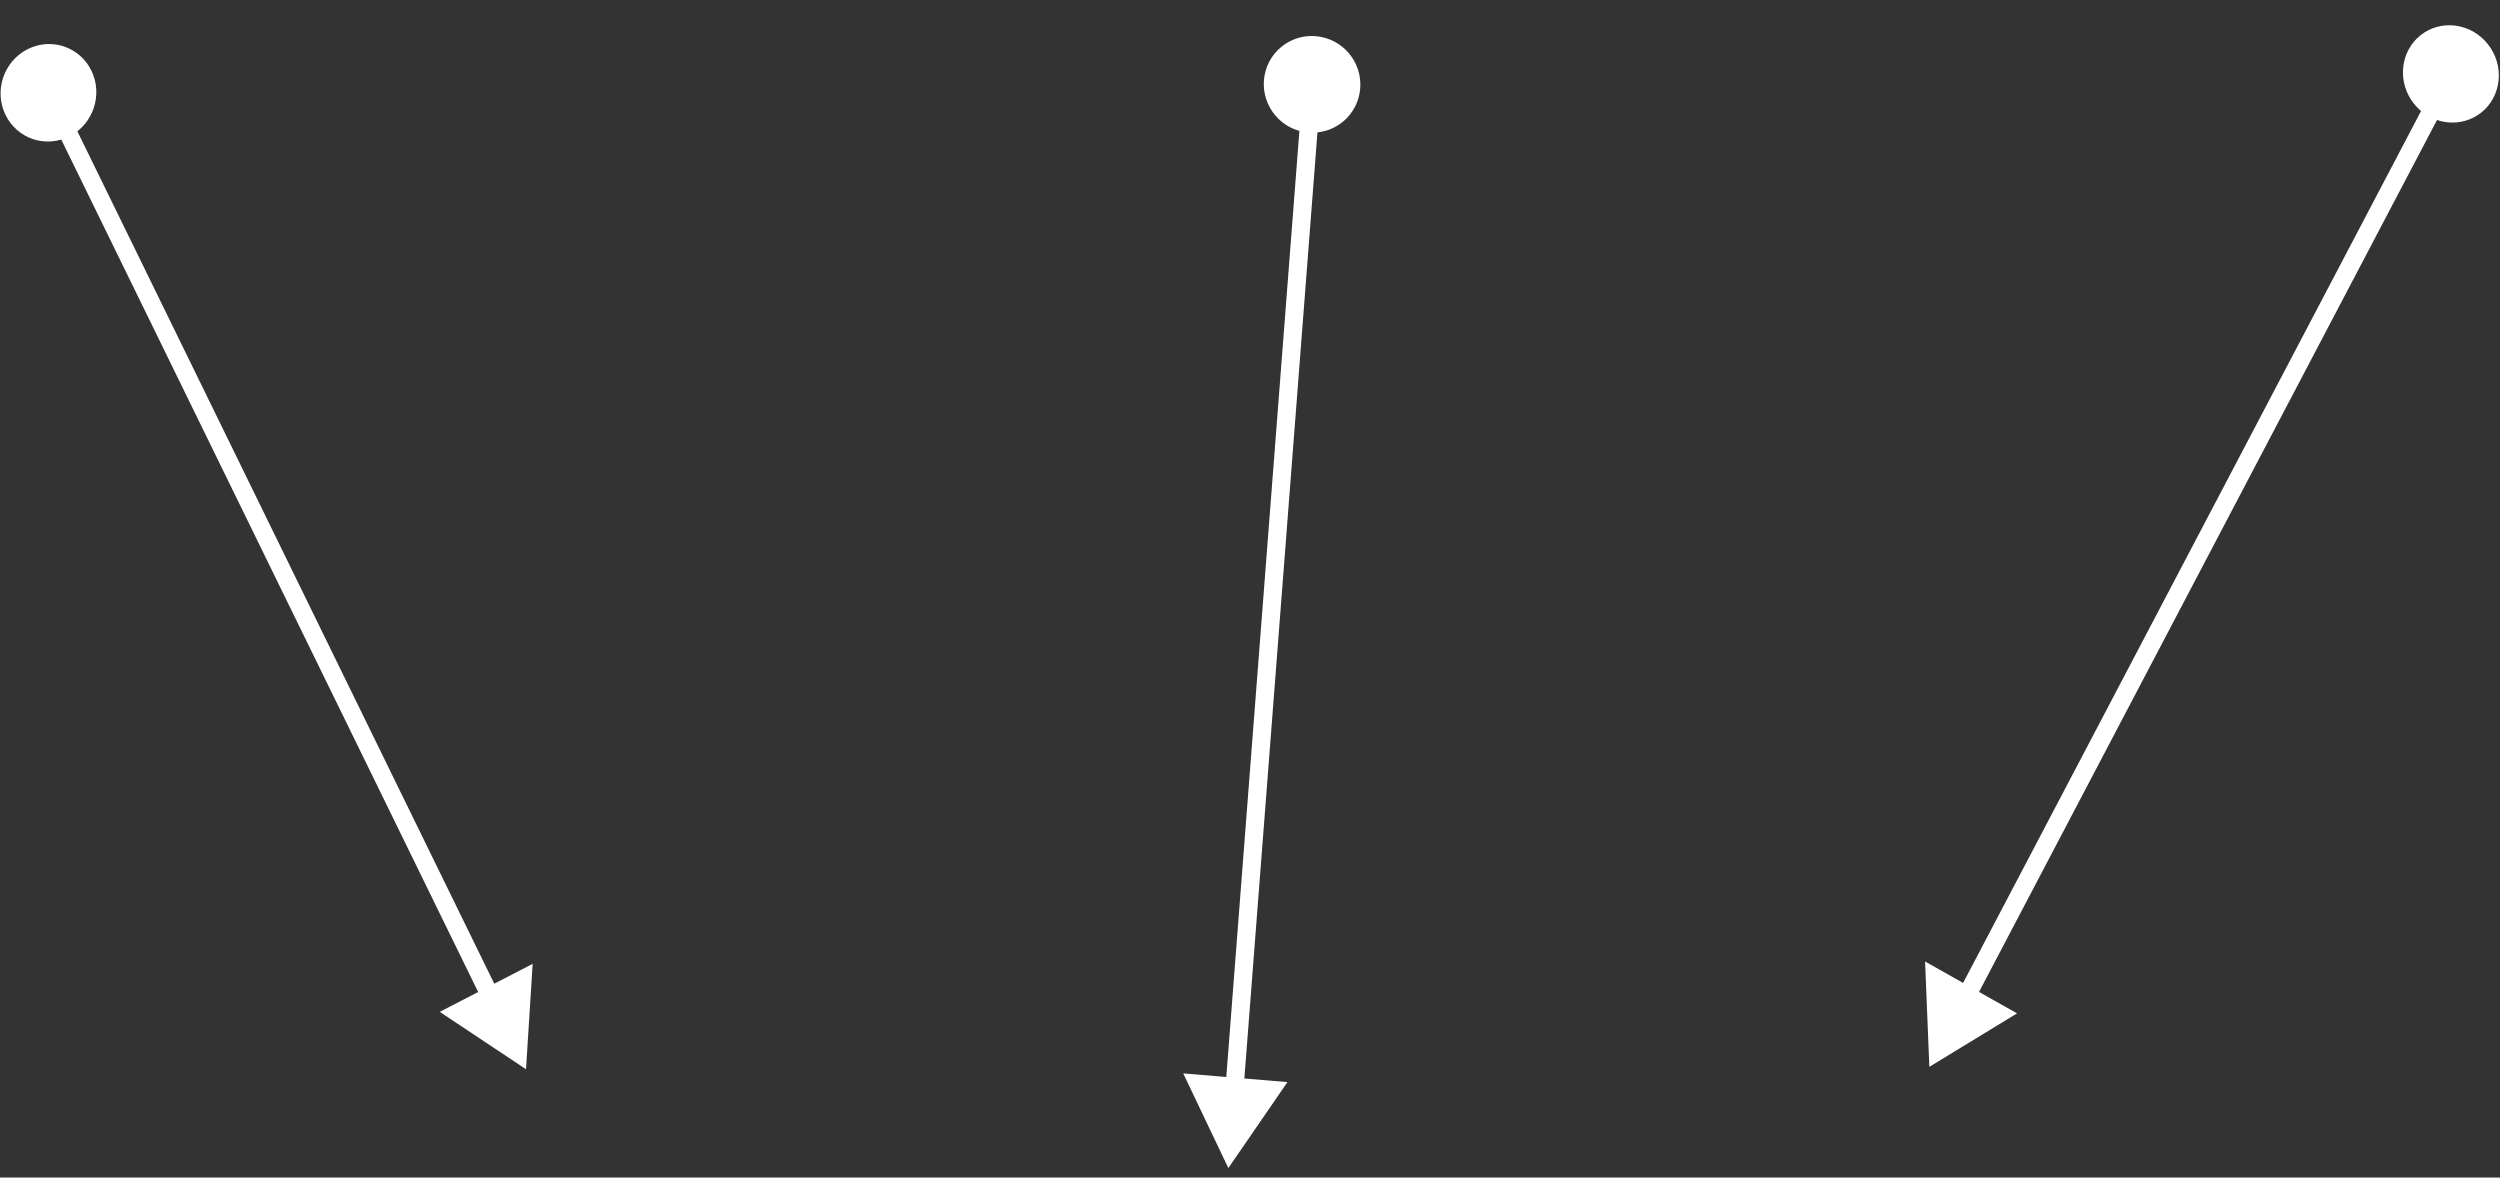 <svg width="138" height="65" viewBox="0 0 138 65" fill="none" xmlns="http://www.w3.org/2000/svg">
<rect x="0" y="0" width="138" height="65" fill="#333333" stroke="none"/>
<path d="M1.503 2.726C0.195 3.402 -0.341 5.023 0.306 6.346C0.953 7.669 2.538 8.193 3.847 7.517C5.155 6.841 5.691 5.22 5.044 3.897C4.397 2.574 2.812 2.05 1.503 2.726ZM29.036 59.021L29.403 53.204L24.274 55.855L29.036 59.021ZM2.231 5.351L26.614 55.208L27.503 54.749L3.119 4.892L2.231 5.351Z" fill="white"/>
<path d="M72.632 1.997C71.165 1.874 69.883 2.965 69.769 4.434C69.656 5.902 70.754 7.192 72.221 7.314C73.689 7.436 74.971 6.345 75.084 4.877C75.198 3.408 74.1 2.119 72.632 1.997ZM67.805 64.477L71.067 59.732L65.314 59.252L67.805 64.477ZM71.928 4.614L67.653 59.949L68.65 60.032L72.925 4.697L71.928 4.614Z" fill="white"/>
<path d="M135.81 1.465C134.376 1.126 132.981 2.022 132.694 3.467C132.406 4.911 133.335 6.357 134.768 6.695C136.202 7.034 137.597 6.138 137.884 4.693C138.172 3.249 137.243 1.804 135.81 1.465ZM106.5 58.889L111.341 55.938L106.264 53.074L106.5 58.889ZM134.849 3.832L108.133 54.696L109.012 55.192L135.729 4.328L134.849 3.832Z" fill="white"/>
</svg>
